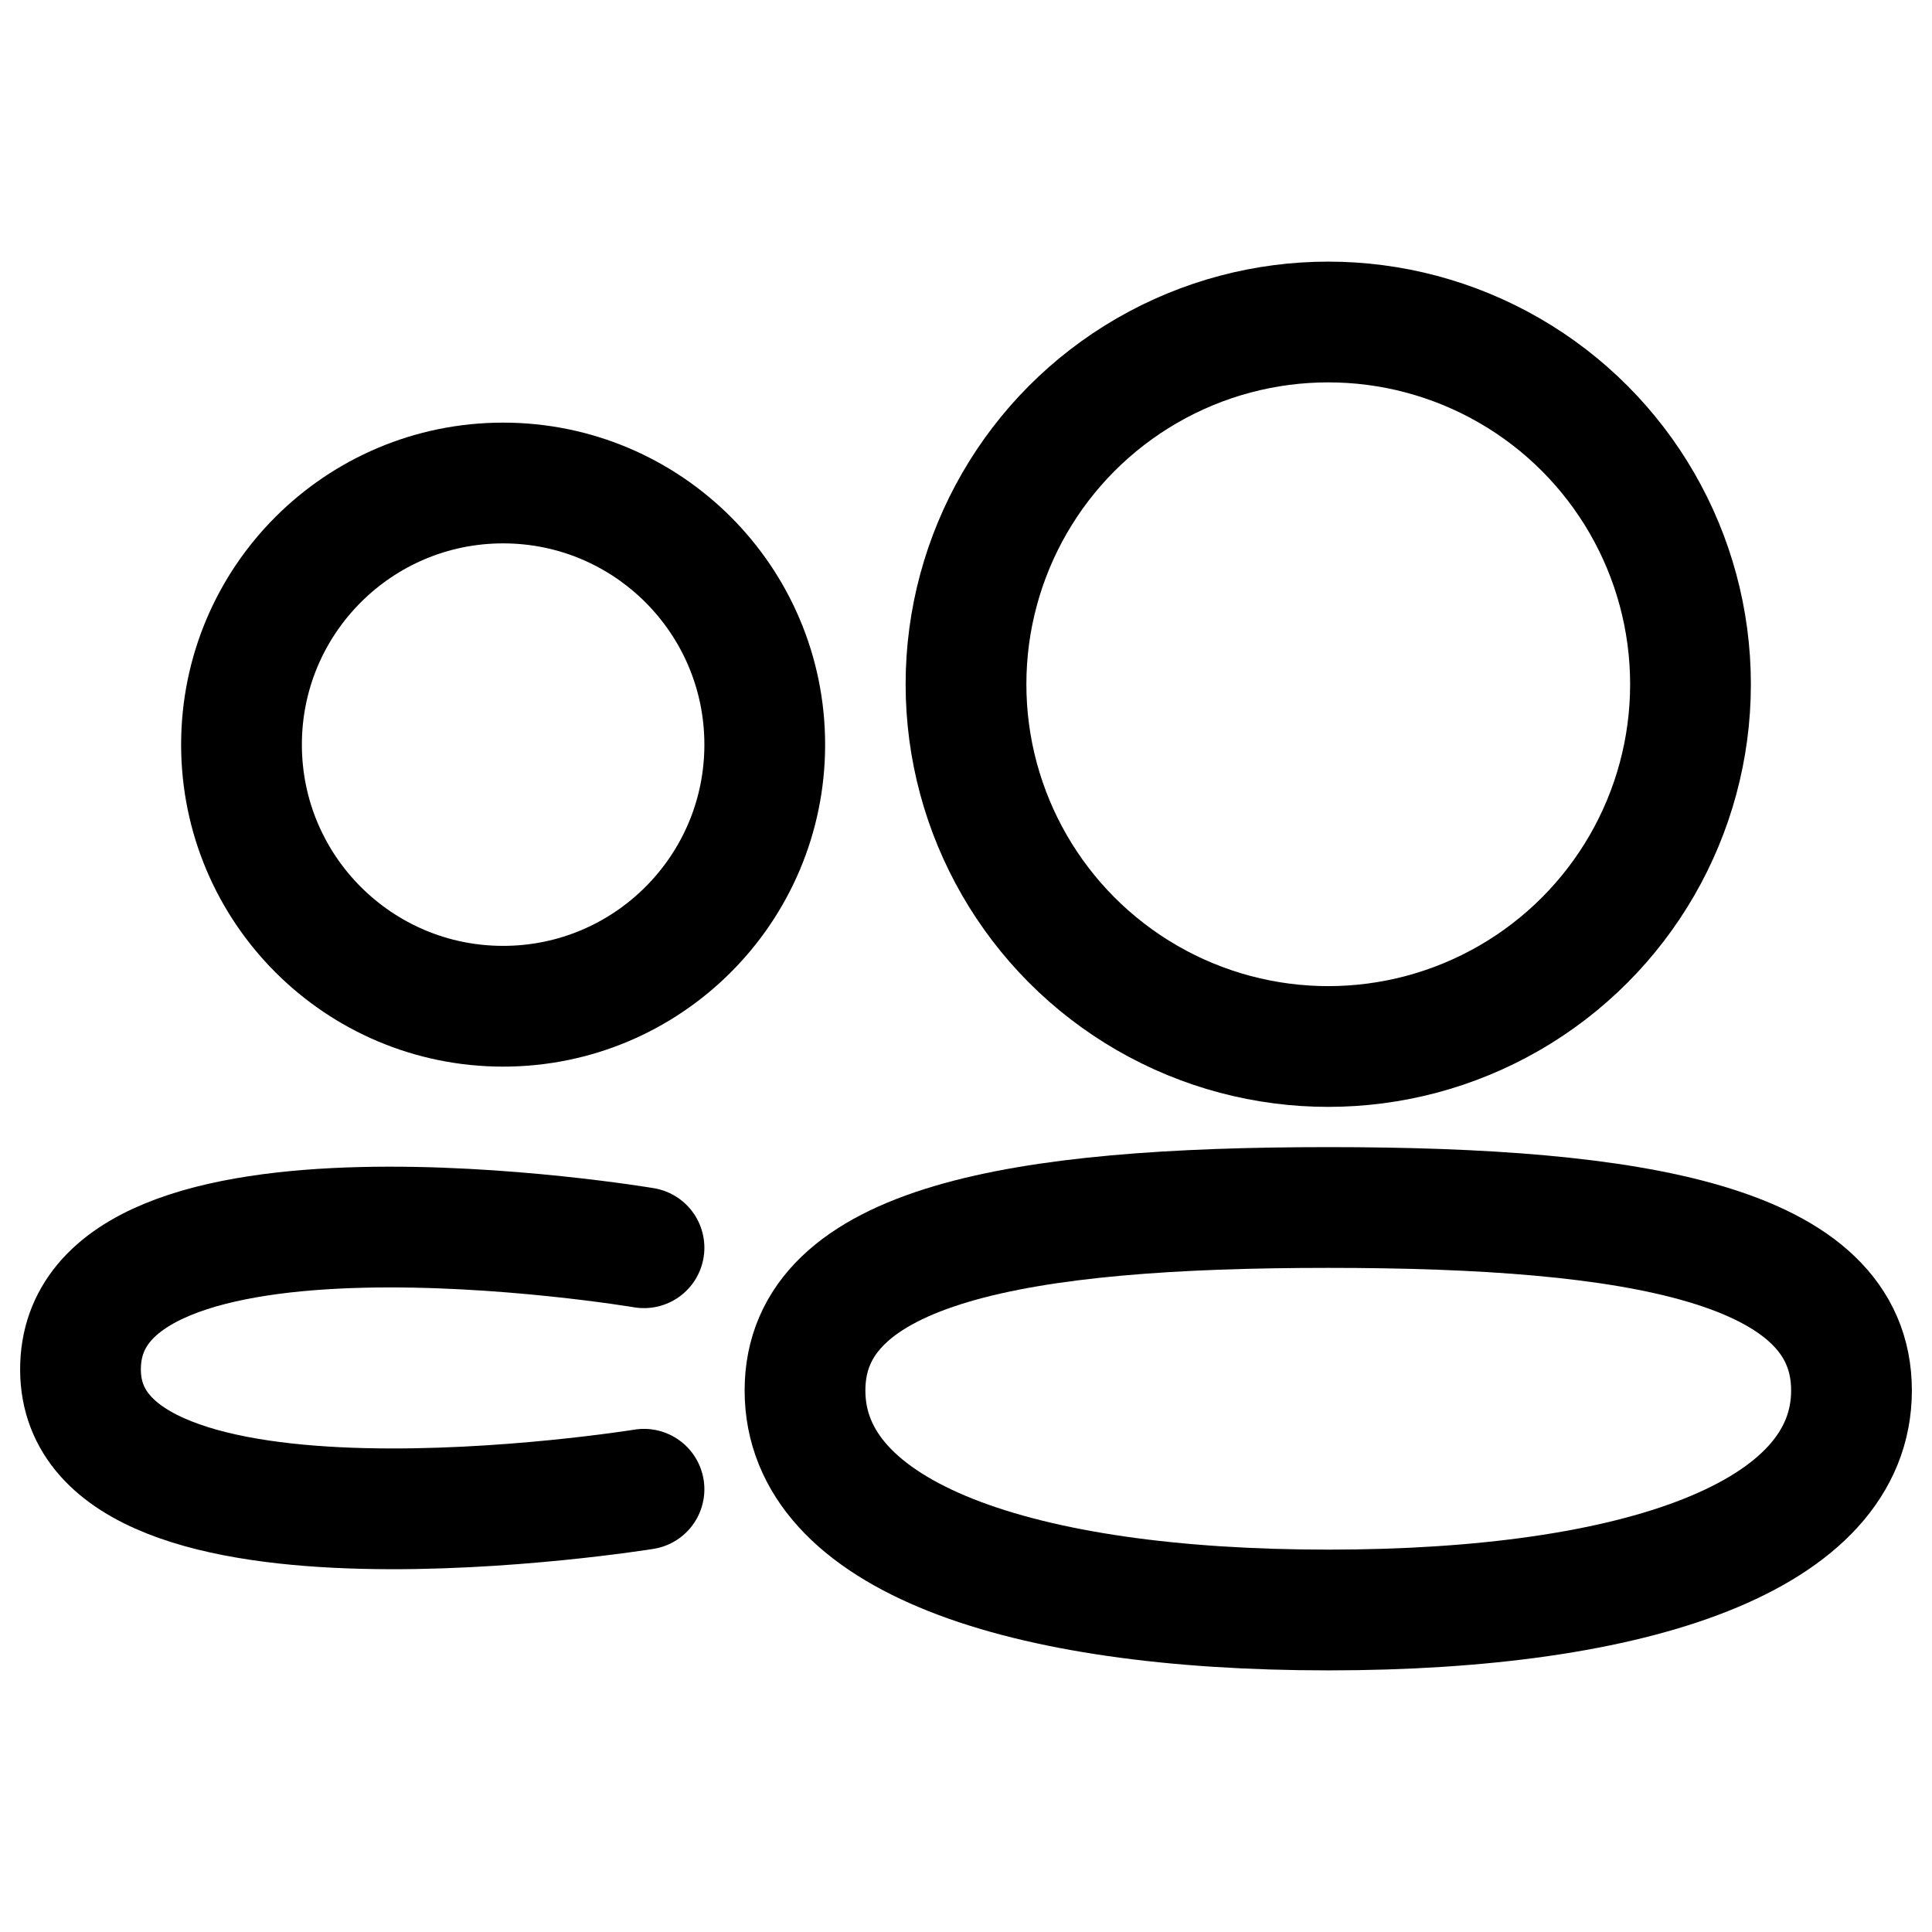 <svg width="24" height="24" viewBox="0 0 24 24" fill="none" xmlns="http://www.w3.org/2000/svg">
<path d="M23 17.273C23 19.091 20.329 20 16.5 20C12.671 20 10 19.091 10 17.273C10 15.454 12.671 15 16.5 15C20.329 15 23 15.454 23 17.273Z" stroke="black" stroke-width="1.5"/>
<circle cx="16.5" cy="8.5" r="4.5" stroke="black" stroke-width="1.5"/>
<circle cx="6.25" cy="9.25" r="3.25" stroke="black" stroke-width="1.5"/>
<path d="M8 15.5C8 15.5 0.98 14.318 1 17.023C1.02 19.629 8 18.5 8 18.5" stroke="black" stroke-width="1.5" stroke-linecap="round"/>
</svg>
